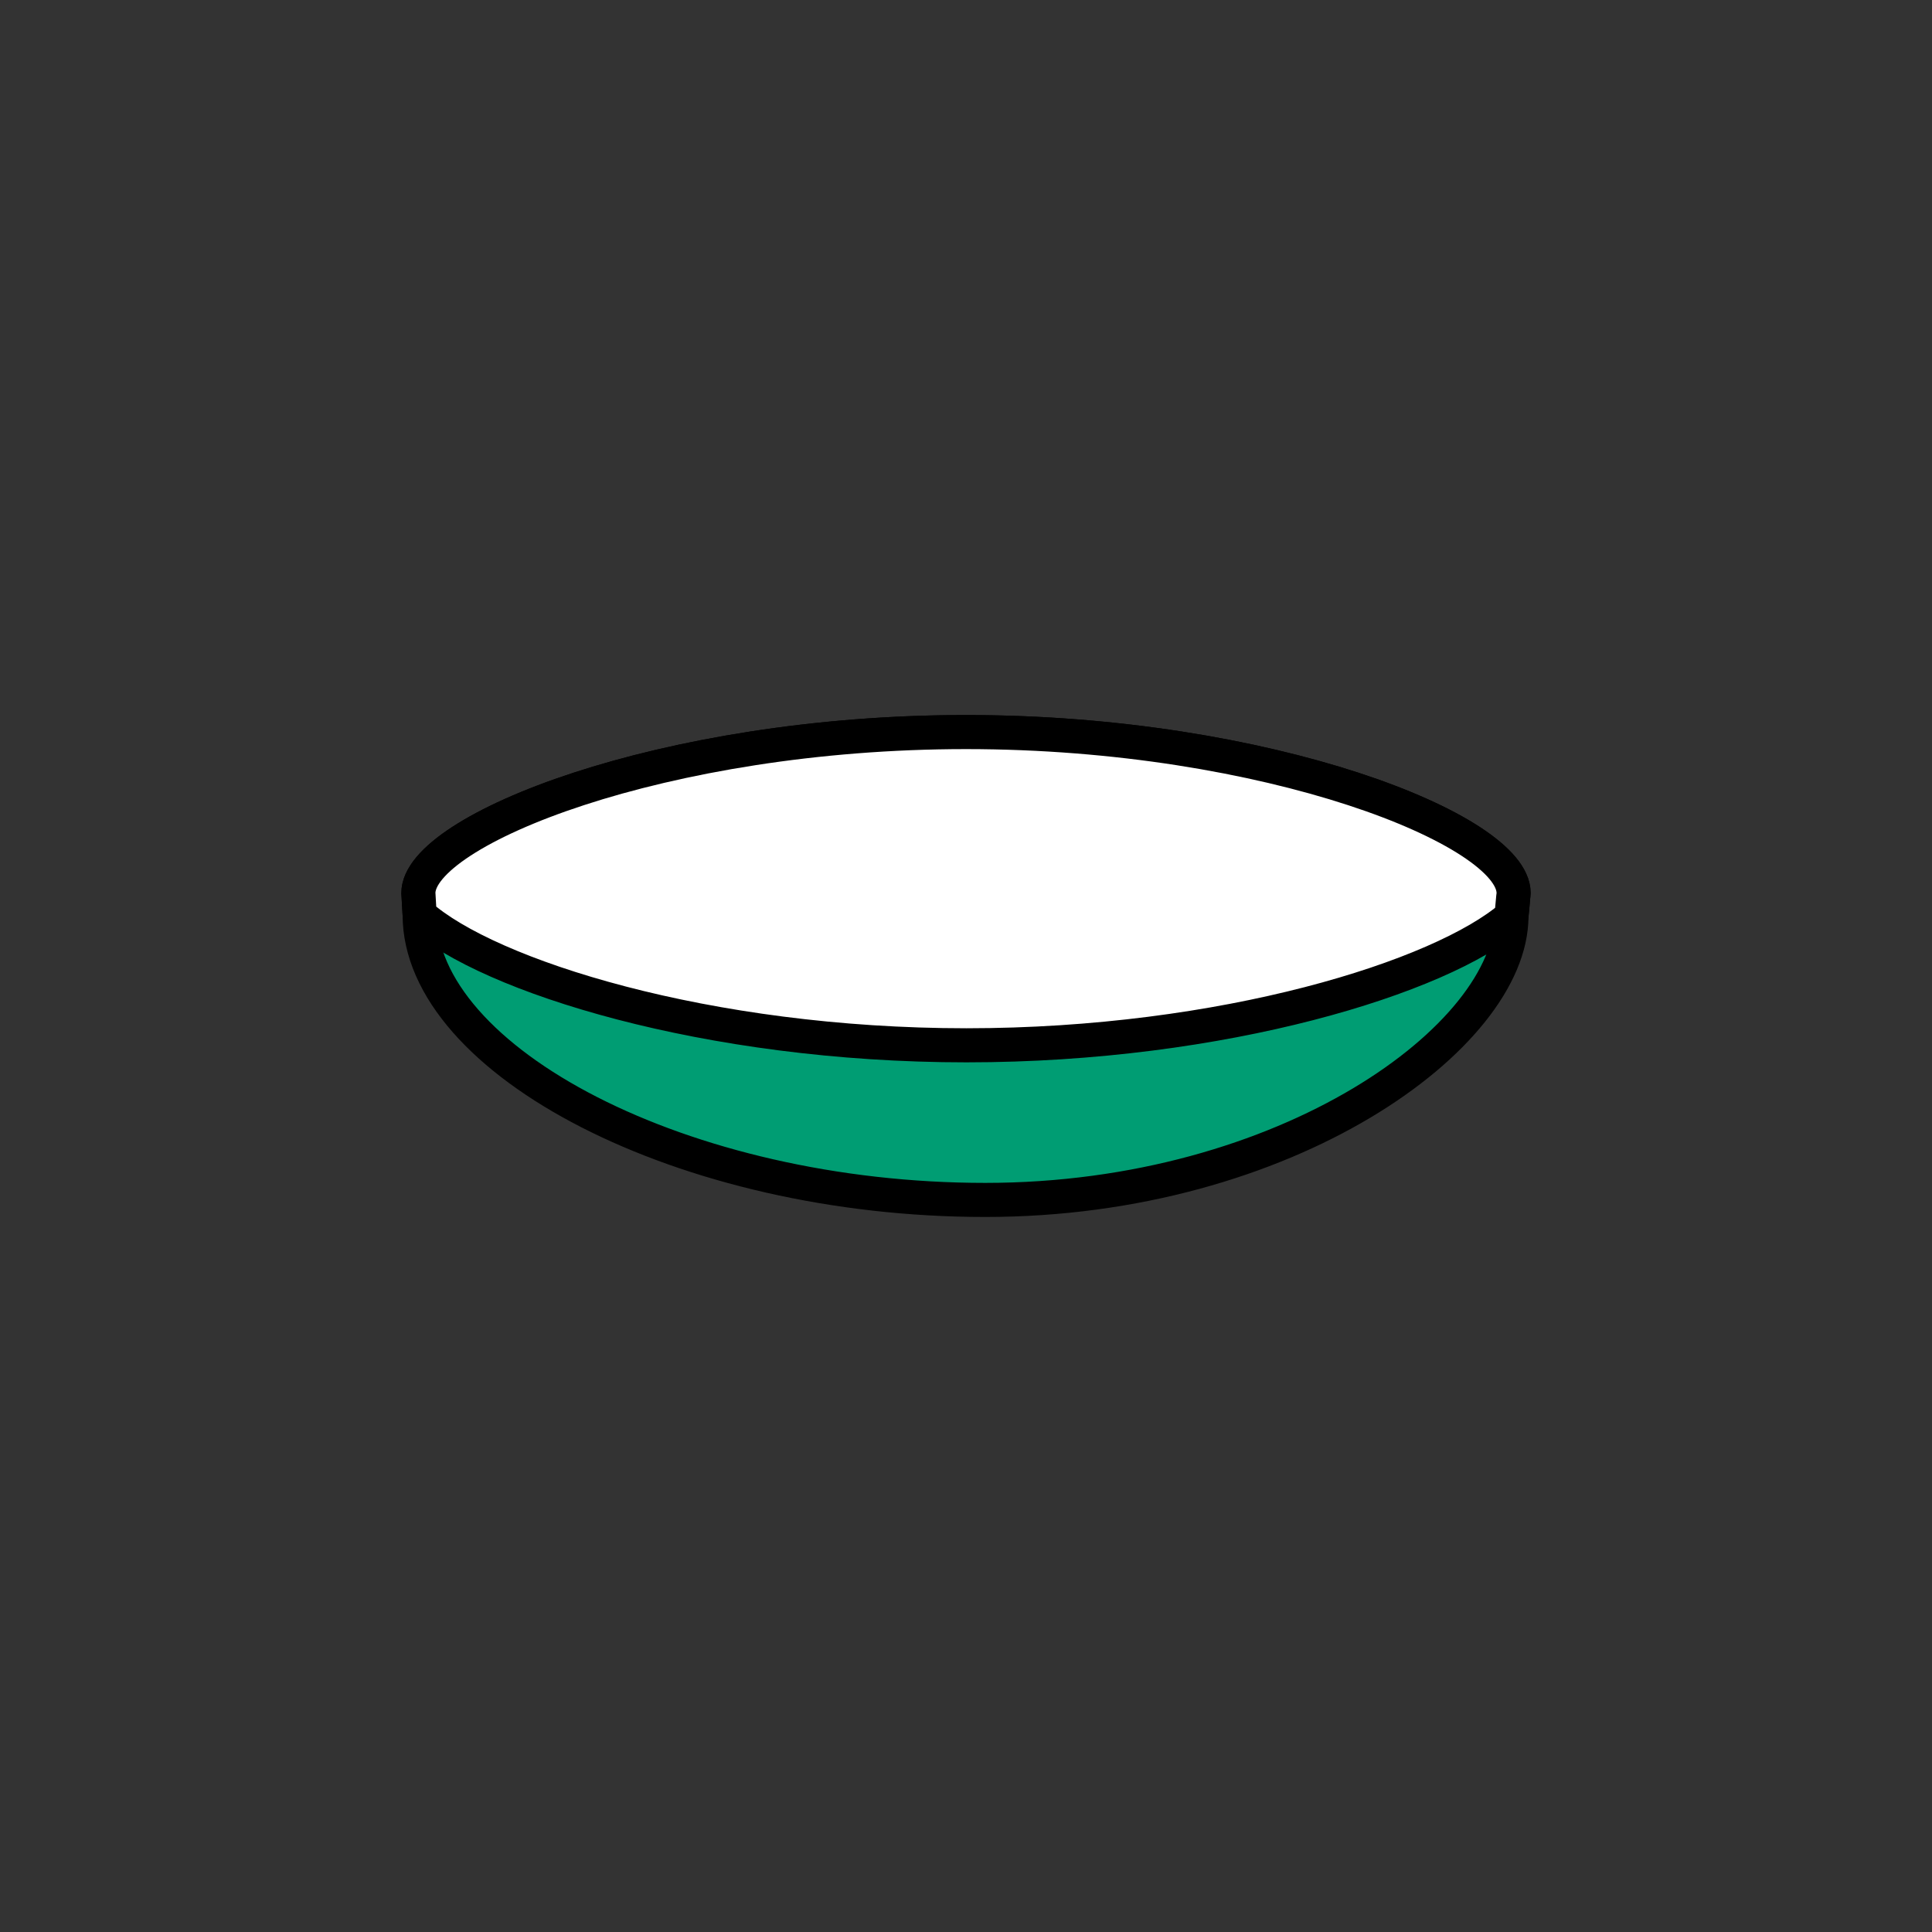 <?xml version="1.0" encoding="utf-8"?>
<!-- Generator: Adobe Illustrator 16.0.0, SVG Export Plug-In . SVG Version: 6.00 Build 0)  -->
<!DOCTYPE svg PUBLIC "-//W3C//DTD SVG 1.1//EN" "http://www.w3.org/Graphics/SVG/1.1/DTD/svg11.dtd">
<svg version="1.1" xmlns="http://www.w3.org/2000/svg" xmlns:xlink="http://www.w3.org/1999/xlink" x="0px" y="0px"
	 width="453.544px" height="453.543px" viewBox="0 0 453.544 453.543" enable-background="new 0 0 453.544 453.543"
	 xml:space="preserve">
<rect x="0" y="0" width="453.544" height="453.543" fill="#333333" stroke="none"/>
<g id="kvadrat">
</g>
<g id="color">
	<g id="rdeča7bela">
	</g>
	<g>
		
			<path fill="#009D73" stroke="#000000" stroke-width="8" stroke-linecap="round" stroke-linejoin="round" stroke-miterlimit="10" d="
			M355.324,209.642c0-14.793-57.557-37.787-128.554-37.787c-70.995,0-128.552,22.994-128.552,37.787l0.294,5.127
			c0,34.268,61.88,66.918,132.77,66.918s123.53-38.448,123.53-66.538C354.813,215.149,355.324,209.946,355.324,209.642z"/>
		
			<path fill="#FFFFFF" stroke="#000000" stroke-width="8" stroke-linecap="round" stroke-linejoin="round" stroke-miterlimit="10" d="
			M355.324,209.642c0-14.793-57.557-37.787-128.554-37.787c-70.995,0-128.552,22.994-128.552,37.787l0.294,5.127
			c16.07,14.333,67.457,30.619,128.369,30.619c60.373,0,111.388-16,127.931-30.238l0.428-4.599
			C355.29,210.249,355.324,209.946,355.324,209.642z"/>
	</g>
</g>
<g id="cb" display="none">
	<g id="rdeča7bela_copy" display="inline">
	</g>
	<g display="inline">
		<path fill="none" stroke="#000000" stroke-width="8" stroke-linecap="round" stroke-linejoin="round" stroke-miterlimit="10" d="
			M355.324,209.642c0-14.793-57.557-37.787-128.554-37.787c-70.995,0-128.552,22.994-128.552,37.787l0.294,5.127
			c0,34.268,61.88,66.918,132.77,66.918s123.53-38.448,123.53-66.538C354.813,215.149,355.324,209.946,355.324,209.642z"/>
		<path fill="none" stroke="#000000" stroke-width="8" stroke-linecap="round" stroke-linejoin="round" stroke-miterlimit="10" d="
			M355.324,209.642c0-14.793-57.557-37.787-128.554-37.787c-70.995,0-128.552,22.994-128.552,37.787l0.294,5.127
			c16.07,14.333,67.457,30.619,128.369,30.619c60.373,0,111.388-16,127.931-30.238l0.428-4.599
			C355.29,210.249,355.324,209.946,355.324,209.642z"/>
	</g>
</g>
<g id="pivot">
	<circle fill="none" cx="225.402" cy="281.187" r="14.133"/>
</g>
</svg>
